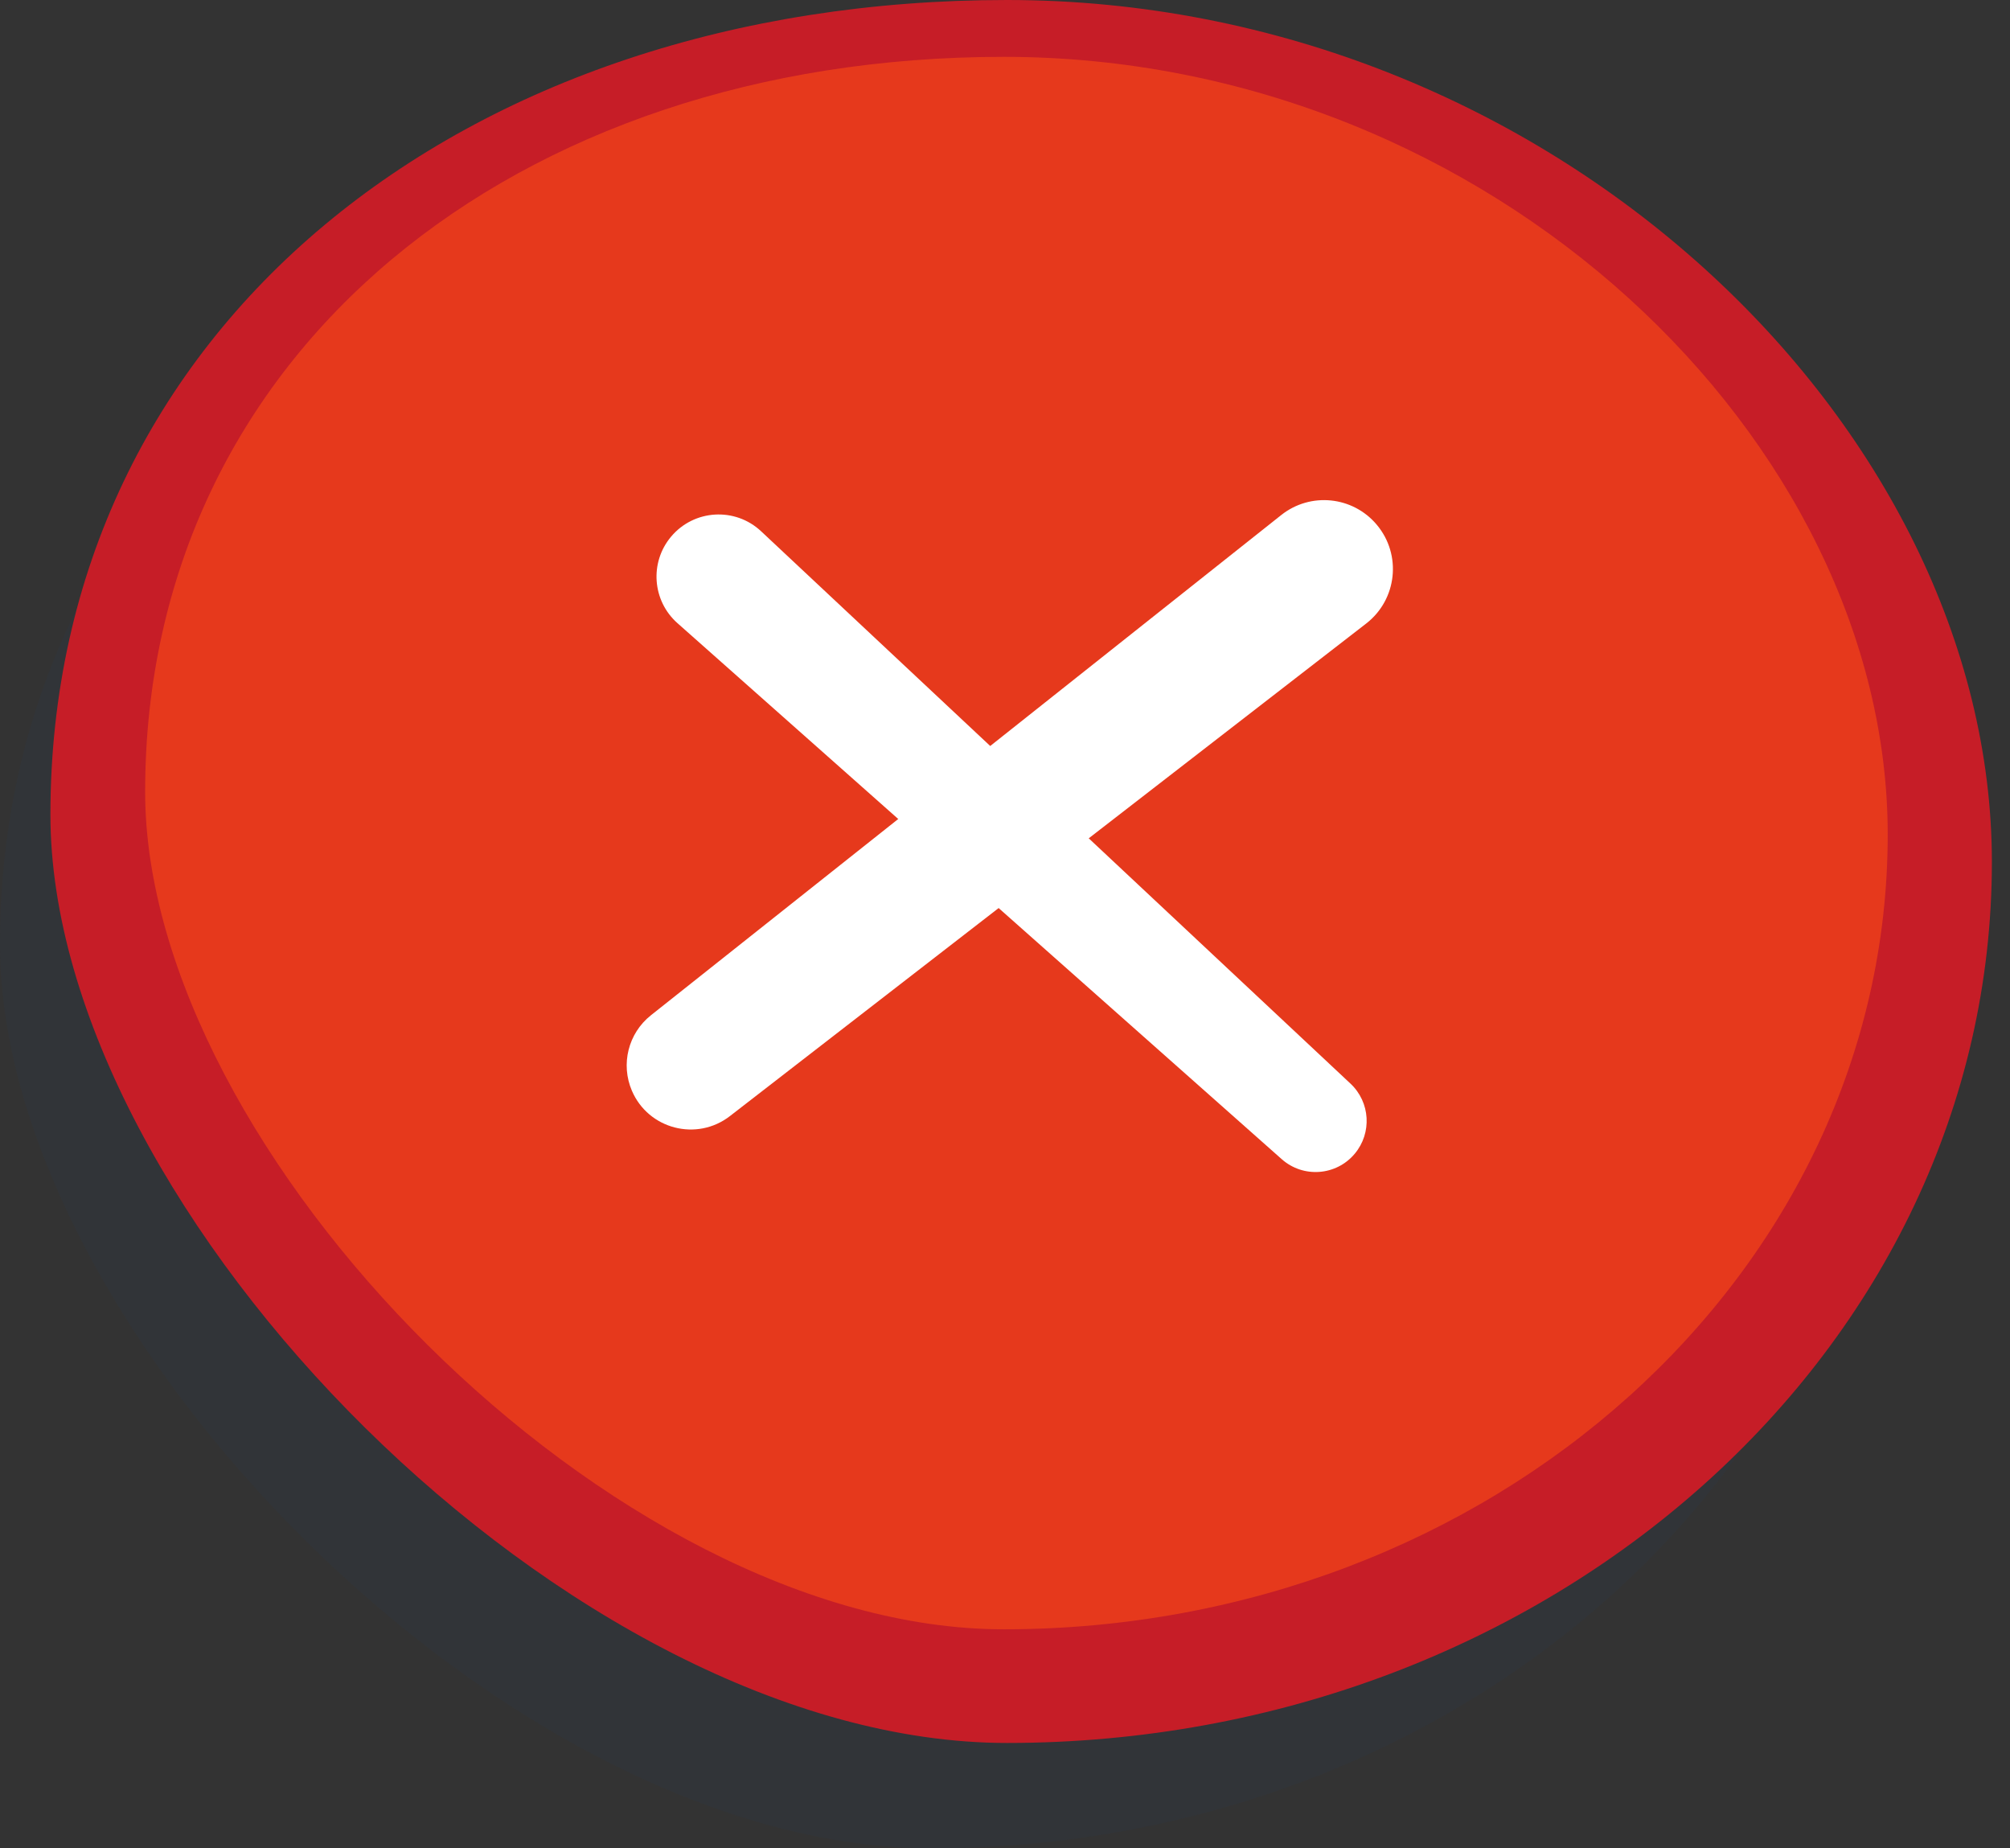 <svg width="62" height="57" viewBox="0 0 62 57" fill="none" xmlns="http://www.w3.org/2000/svg">
<rect x="0" y="0" width="62" height="57" fill="#333333" stroke="none"/>
<path opacity="0.1" d="M58.306 30.549C58.306 45.157 45.063 57 28.727 57C15.643 57 0 41.072 0 29.127C0 14.518 12.39 4.666 28.727 4.666C45.063 4.666 58.306 17.465 58.306 30.549Z" fill="#1E3C68"/>
<path d="M61.441 26.583C61.441 41.588 47.839 53.751 31.06 53.751C17.622 53.751 1.555 37.392 1.555 25.123C1.555 10.118 14.281 0 31.06 0C47.839 0 61.441 13.146 61.441 26.583Z" fill="#C61D27"/>
<path d="M58.228 25.736C58.228 39.272 46.019 50.246 30.959 50.246C18.898 50.246 4.477 35.487 4.477 24.418C4.477 10.881 15.899 1.753 30.959 1.753C46.019 1.753 58.228 13.612 58.228 25.736Z" fill="#E6391C"/>
<path d="M42.141 19.229L22.515 34.419C21.494 35.209 20.002 34.824 19.492 33.639C19.139 32.819 19.379 31.865 20.078 31.31L39.52 15.884C40.422 15.168 41.729 15.301 42.468 16.183C43.244 17.107 43.095 18.49 42.141 19.229Z" fill="white"/>
<path d="M41.658 33.419L23.477 16.384C22.675 15.632 21.406 15.708 20.699 16.551C20.032 17.346 20.119 18.527 20.895 19.216L39.535 35.747C40.199 36.336 41.217 36.261 41.787 35.581C42.325 34.94 42.268 33.991 41.658 33.419Z" fill="white"/>
</svg>
